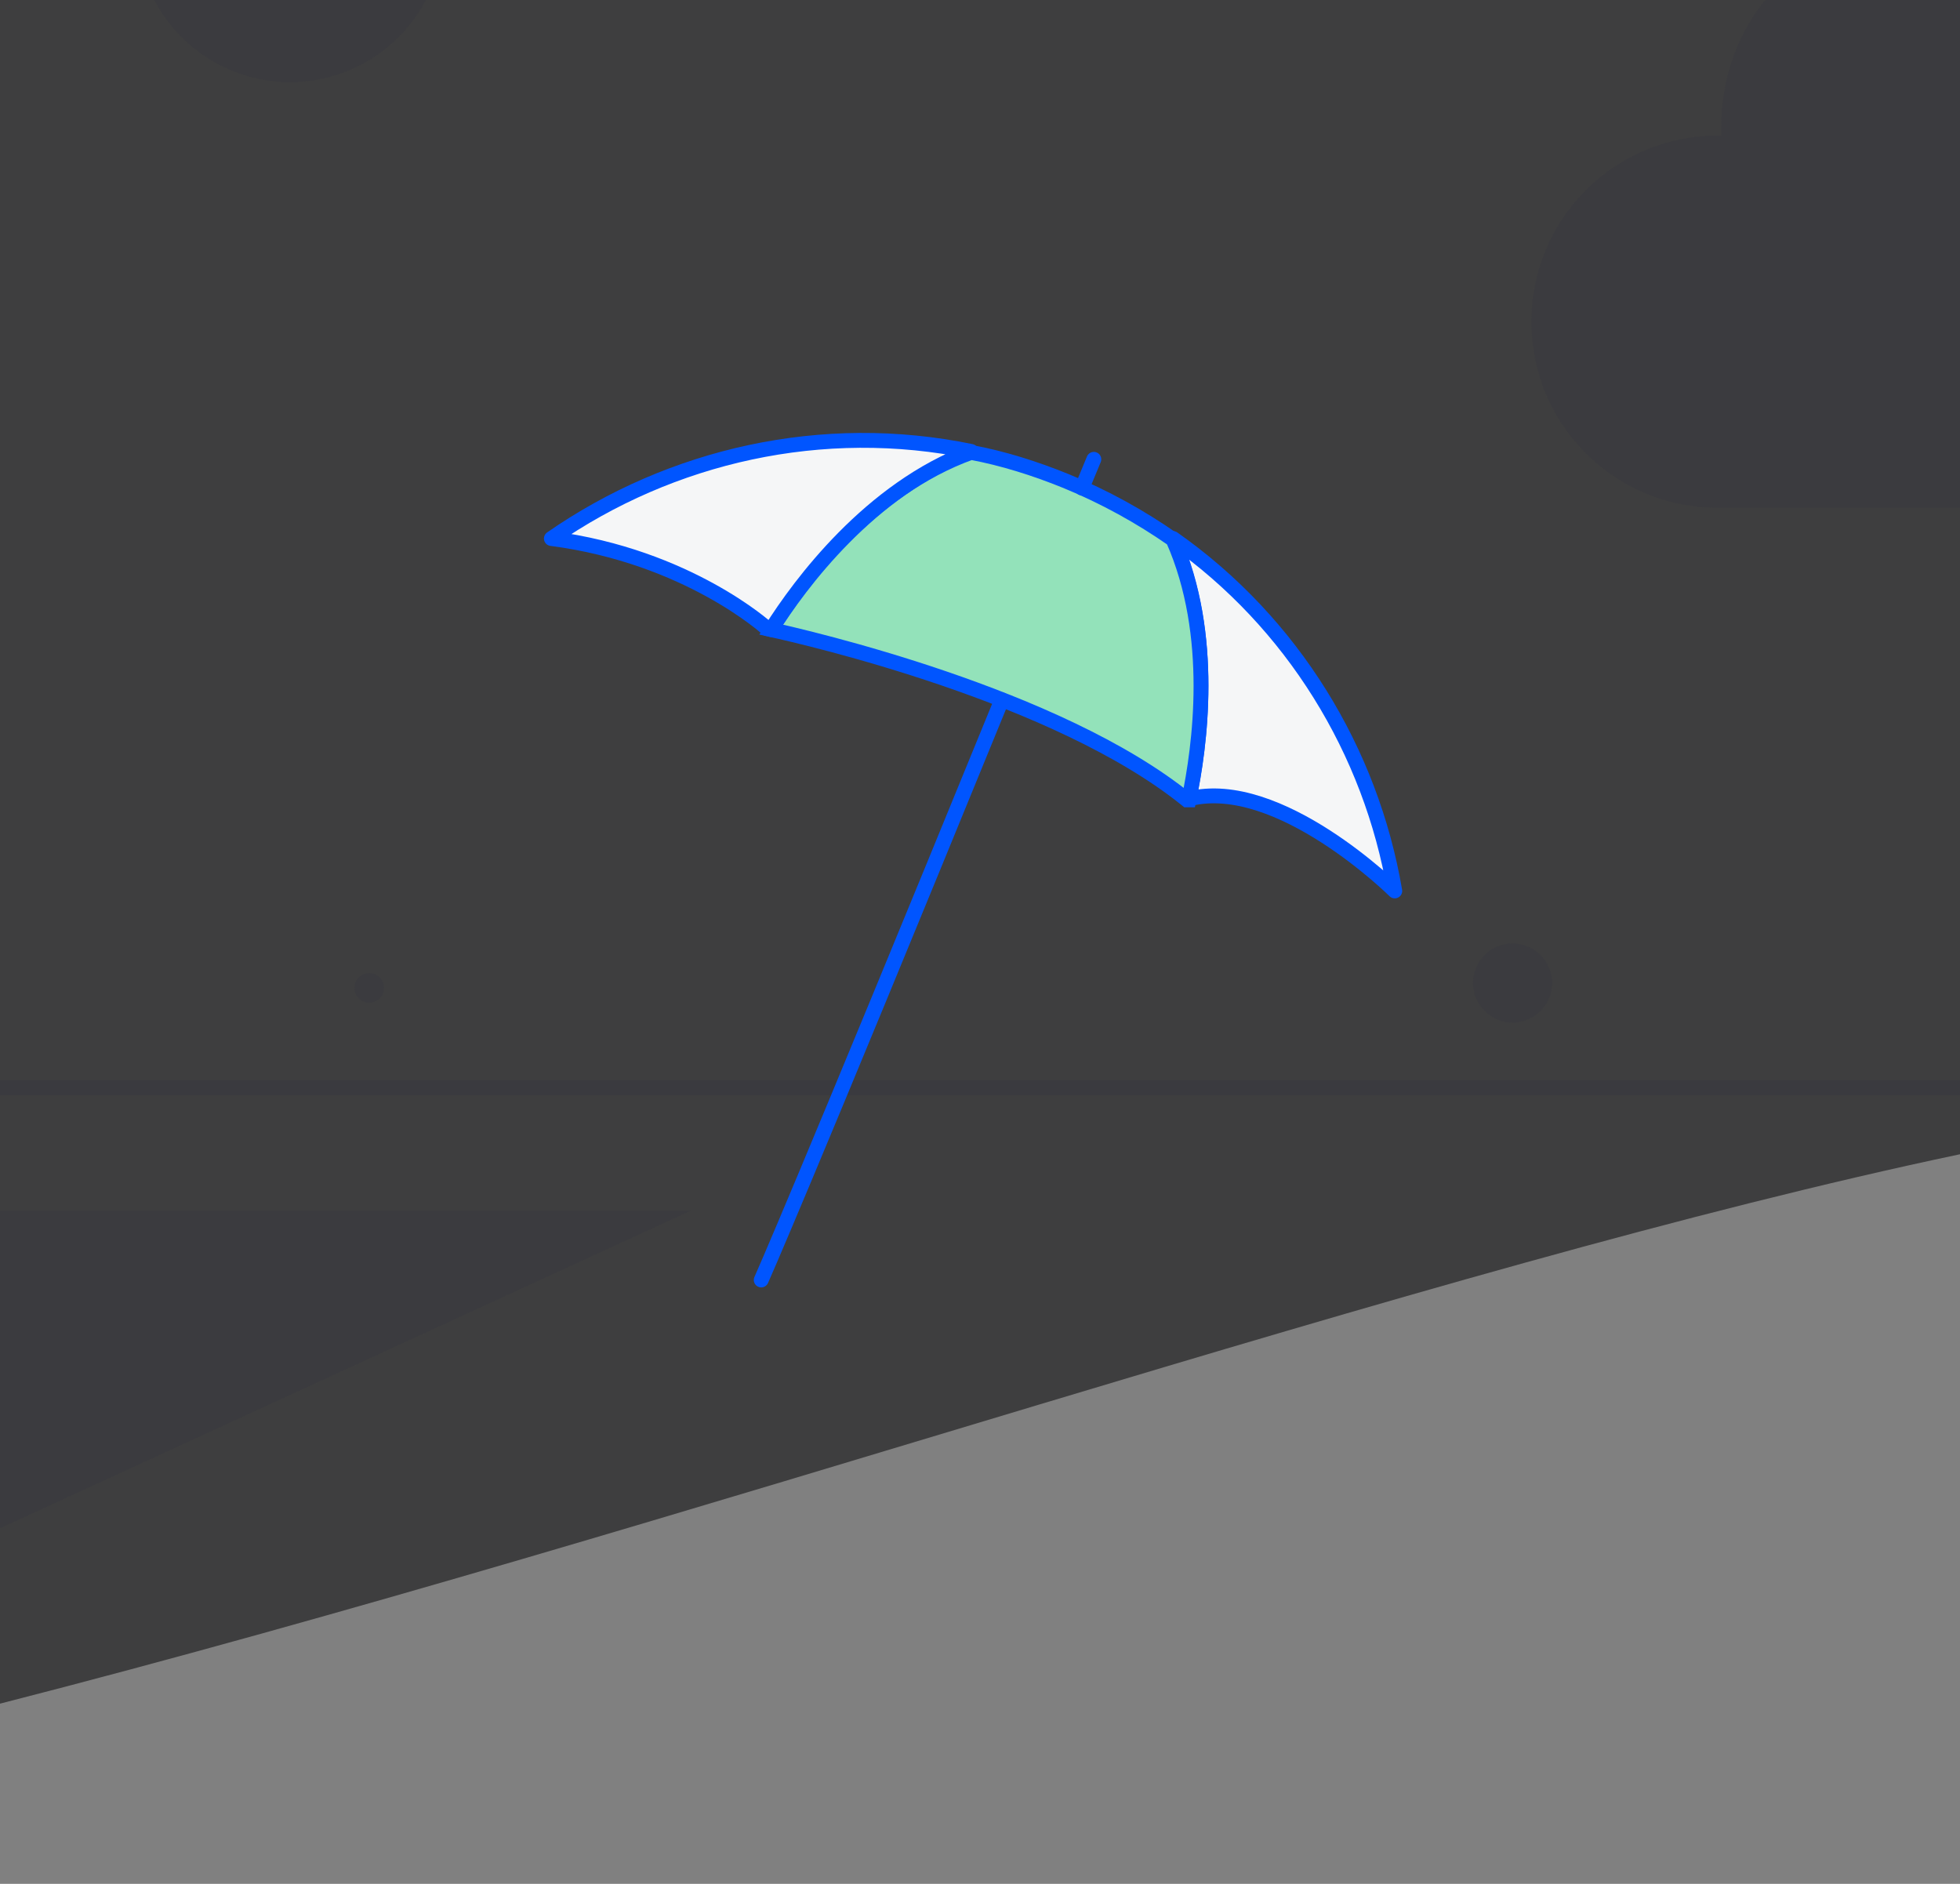 <svg version="1.1" id="Layer_1" xmlns="http://www.w3.org/2000/svg" xmlns:xlink="http://www.w3.org/1999/xlink" x="0" y="0" viewBox="0 0 198 190.3" style="enable-background:new 0 0 198 190.3" xml:space="preserve"><rect x="0" y="0" width="198" height="190.3" fill="#808080" stroke="none"/><style>.st5,.st7{fill:#f5f6f7;stroke:#0055ff;stroke-width:1.5;stroke-linejoin:round;stroke-miterlimit:10}.st7{fill:none;stroke-linecap:round}</style><defs><path id="SVGID_1_" d="M0 0h198v190.3H0z"/></defs><clipPath id="SVGID_2_"><use xlink:href="#SVGID_1_" style="overflow:visible"/></clipPath><path d="M198-45.7H0v217.8c69.9-17.9 143.8-44.1 198-55.5V-45.7z" style="opacity:.59;clip-path:url(#SVGID_2_);fill:#121214;enable-background:new"/><defs><path id="SVGID_3_" d="M0 0h198v190.3H0z"/></defs><clipPath id="SVGID_4_"><use xlink:href="#SVGID_3_" style="overflow:visible"/></clipPath><g style="clip-path:url(#SVGID_4_)"><defs><path id="SVGID_5_" d="M198-45.7H0v217.8c69.9-17.9 143.8-44.1 198-55.5V-45.7z"/></defs><clipPath id="SVGID_6_"><use xlink:href="#SVGID_5_" style="overflow:visible"/></clipPath><path style="clip-path:url(#SVGID_6_);fill:none;stroke:#3a3a3f;stroke-width:1.5;stroke-linecap:round;stroke-linejoin:round;stroke-miterlimit:10" d="M202.8 109.9H-.2"/><defs><path id="SVGID_7_" d="M198-45.7H0v217.8c69.9-17.9 143.8-44.1 198-55.5V-45.7z"/></defs><clipPath id="SVGID_8_"><use xlink:href="#SVGID_7_" style="overflow:visible"/></clipPath><path d="M217.4 4.1c-1.6 0-3.1.2-4.6.5-3.1-7.2-10.3-12.3-18.6-12.3-11.2 0-20.3 9.1-20.3 20.3v1.1h-.4c-10.4 0-18.8 8.4-18.8 18.8s8.4 18.8 18.8 18.8h43.9c13 0 23.6-10.6 23.6-23.6 0-13-10.6-23.6-23.6-23.6z" style="opacity:.59;clip-path:url(#SVGID_8_);fill:#3a3a3f;enable-background:new"/><defs><path id="SVGID_9_" d="M198-45.7H0v217.8c69.9-17.9 143.8-44.1 198-55.5V-45.7z"/></defs><clipPath id="SVGID_10_"><use xlink:href="#SVGID_9_" style="overflow:visible"/></clipPath><g style="clip-path:url(#SVGID_10_)"><path class="st5" d="M120.1 80.7c9.1-2.3 20.8 9.3 20.8 9.3-2.4-14.1-10.3-27.1-22.4-35.6 4.3 9.7 2.7 21.1 1.6 26.3z"/><path d="M77.9 63.6c3.6.8 28.9 6.6 42 17.2h.2c1.1-5.3 2.7-16.6-1.6-26.3-3.3-2.3-6.9-4.3-10.8-5.9-3.2-1.3-6.4-2.3-9.6-2.9-10.3 3.7-17.3 13.2-20.2 17.9z" style="fill:#93e2ba;stroke:#0055ff;stroke-width:1.5;stroke-miterlimit:10"/><path class="st5" d="M77.5 63.5s.1 0 .4.1c2.9-4.6 10-14.2 20.2-18-15-3.1-30.3.4-42.4 8.8 13.8 1.8 21.8 9.1 21.8 9.1z"/><path class="st7" d="M101.2 70.7c-20.4 49.9-24.3 58.6-24.3 58.6M109.3 49.3l1.2-2.9"/></g><defs><path id="SVGID_11_" d="M198-45.7H0v217.8c69.9-17.9 143.8-44.1 198-55.5V-45.7z"/></defs><clipPath id="SVGID_12_"><use xlink:href="#SVGID_11_" style="overflow:visible"/></clipPath><circle cx="152.8" cy="99.3" r="4" style="opacity:.59;clip-path:url(#SVGID_12_);fill:#3a3a3f;enable-background:new"/><defs><path id="SVGID_13_" d="M198-45.7H0v217.8c69.9-17.9 143.8-44.1 198-55.5V-45.7z"/></defs><clipPath id="SVGID_14_"><use xlink:href="#SVGID_13_" style="overflow:visible"/></clipPath><circle cx="37.3" cy="99.8" r="1.5" style="opacity:.59;clip-path:url(#SVGID_14_);fill:#3a3a3f;enable-background:new"/><defs><path id="SVGID_15_" d="M198-45.7H0v217.8c69.9-17.9 143.8-44.1 198-55.5V-45.7z"/></defs><clipPath id="SVGID_16_"><use xlink:href="#SVGID_15_" style="overflow:visible"/></clipPath><circle cx="153.3" cy="-18.2" r="1.5" style="clip-path:url(#SVGID_16_);fill:#2189ff"/><defs><path id="SVGID_17_" d="M198-45.7H0v217.8c69.9-17.9 143.8-44.1 198-55.5V-45.7z"/></defs><clipPath id="SVGID_18_"><use xlink:href="#SVGID_17_" style="overflow:visible"/></clipPath><circle cx="29.3" cy="-7.2" r="15.5" style="opacity:.59;clip-path:url(#SVGID_18_);fill:#3a3a3f;enable-background:new"/><defs><path id="SVGID_19_" d="M198-45.7H0v217.8c69.9-17.9 143.8-44.1 198-55.5V-45.7z"/></defs><clipPath id="SVGID_20_"><use xlink:href="#SVGID_19_" style="overflow:visible"/></clipPath><path style="opacity:.59;clip-path:url(#SVGID_20_);fill:#3a3a3f;enable-background:new" d="M-5.2 122.3h75l-87 40z"/></g></svg>
